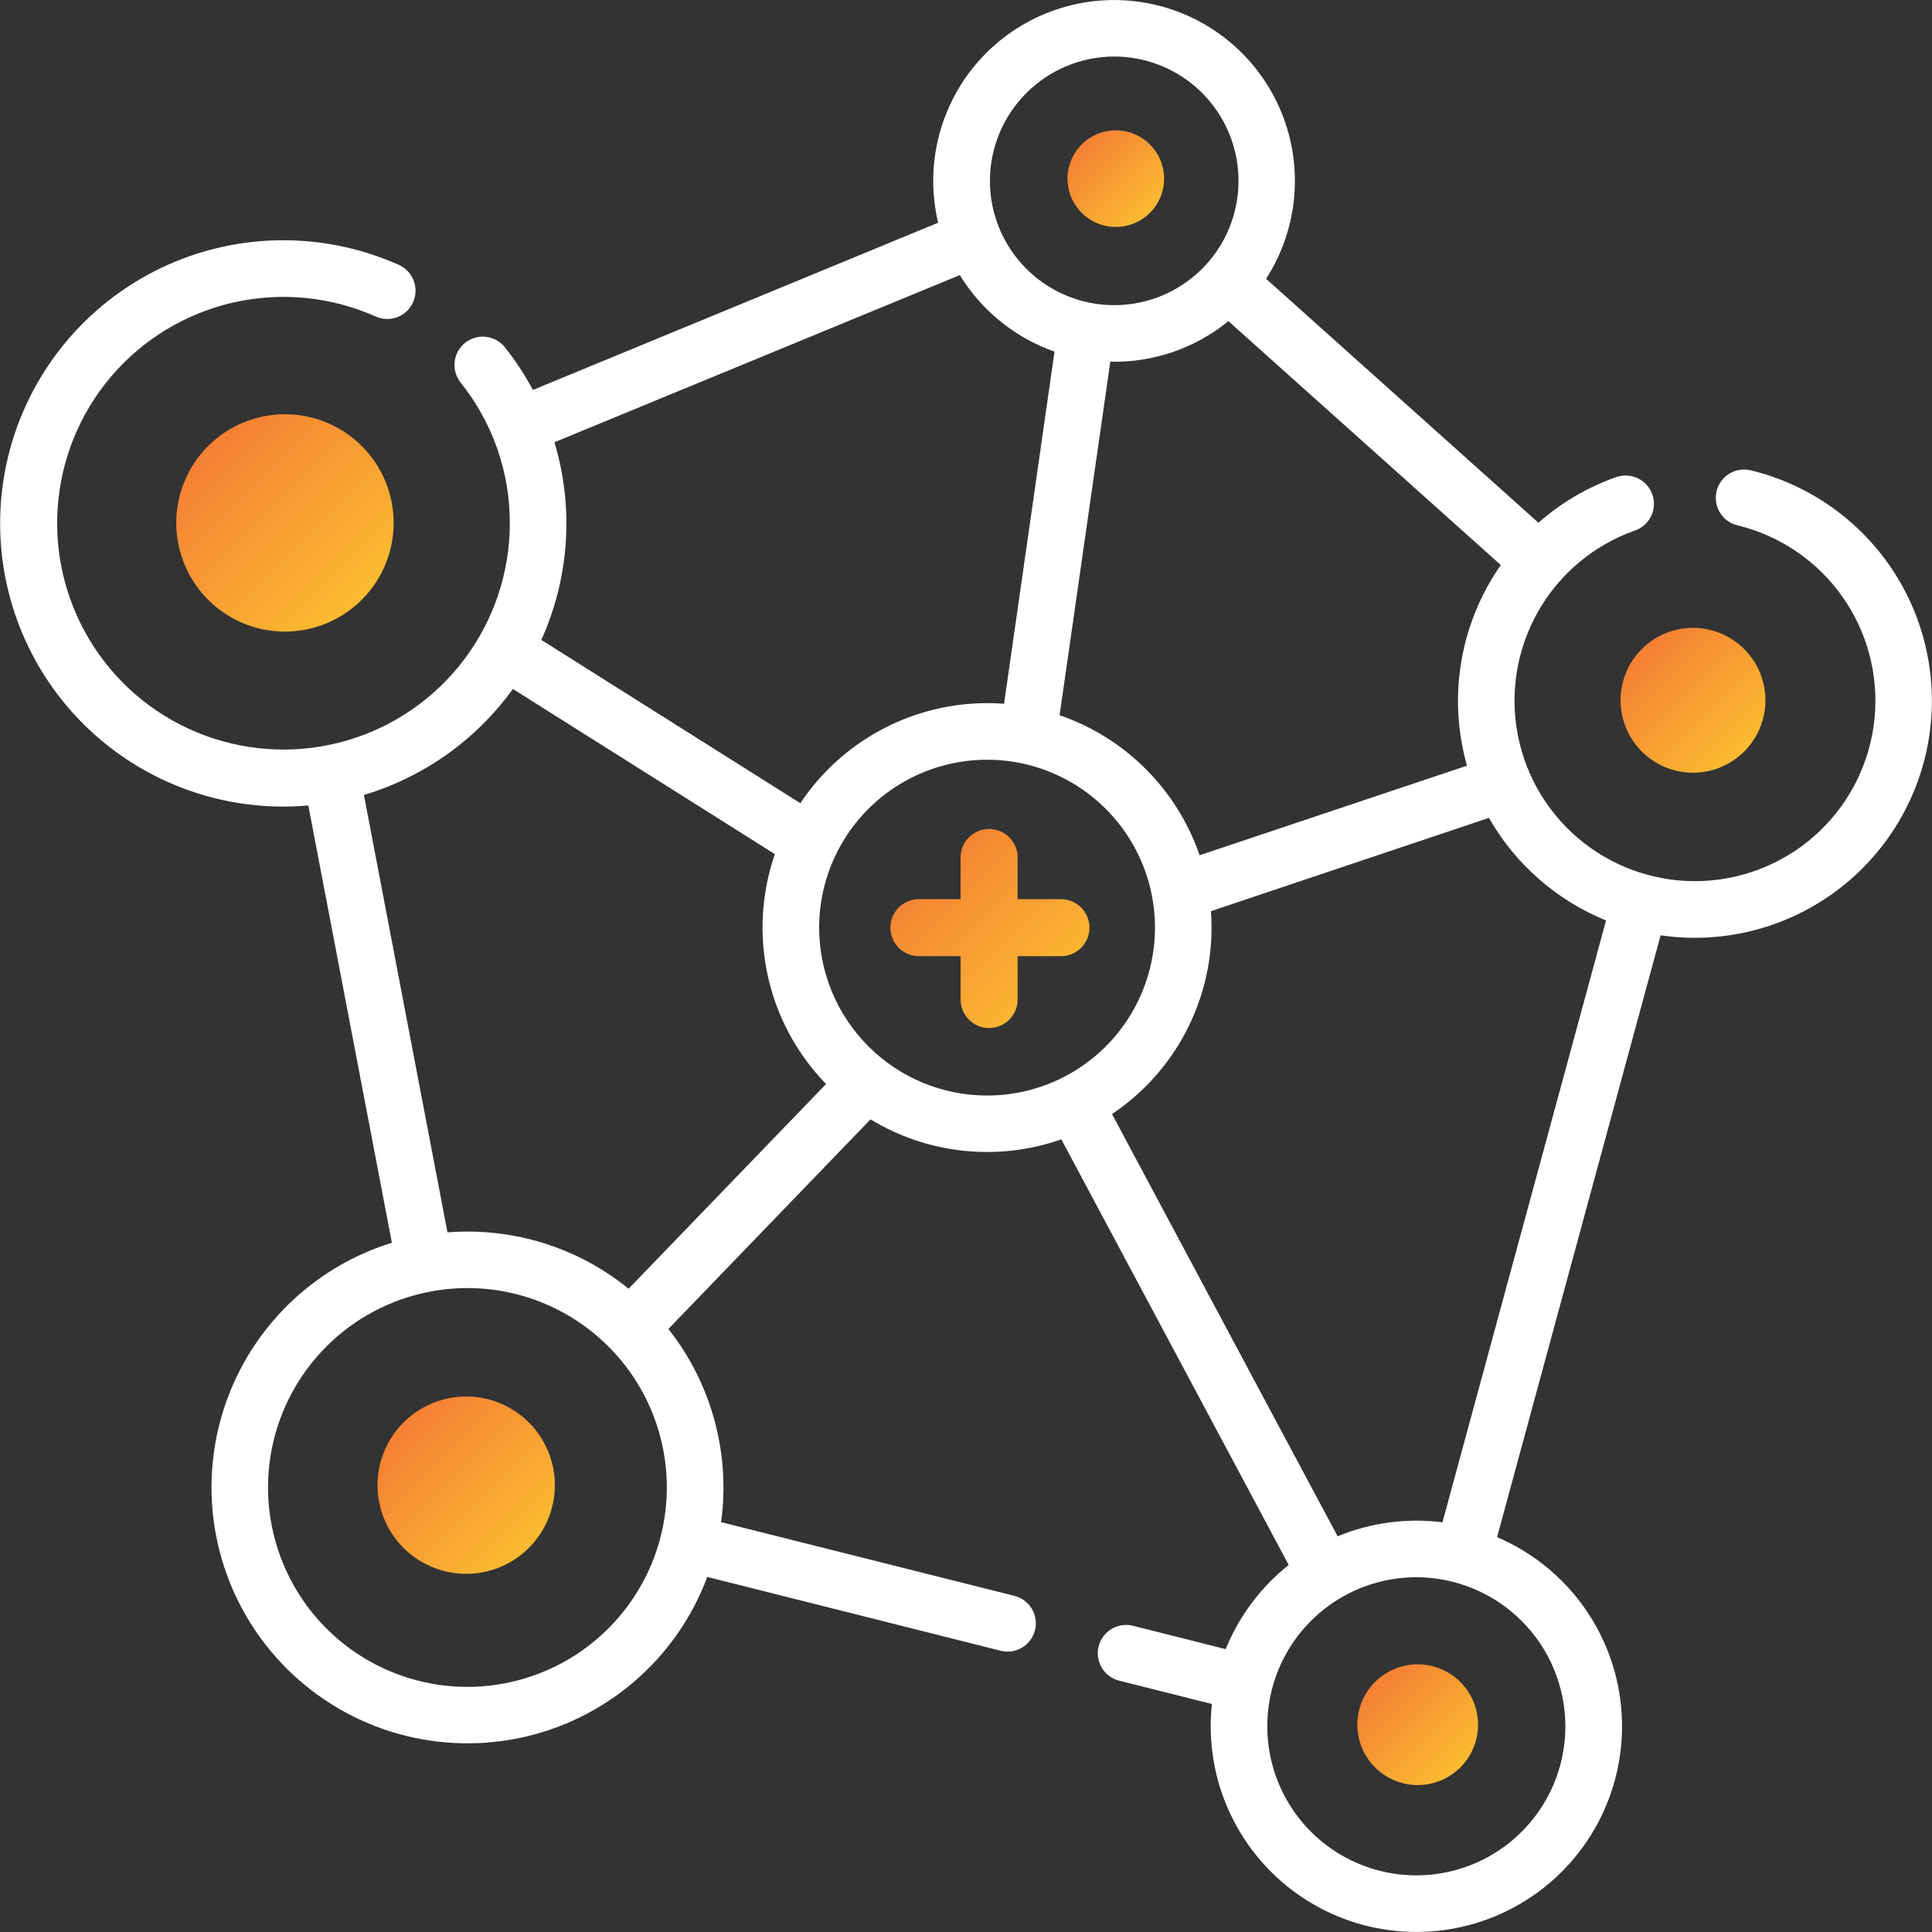 <svg width="80" height="80" viewBox="0 0 80 80" fill="none" xmlns="http://www.w3.org/2000/svg">
<rect x="0" y="0" width="80" height="80" fill="#333333" stroke="none"/>
<path d="M72.503 19.476C72.353 19.439 72.197 19.431 72.044 19.454C71.891 19.477 71.744 19.53 71.612 19.61C71.48 19.69 71.364 19.796 71.273 19.921C71.181 20.045 71.116 20.187 71.079 20.337C71.043 20.488 71.036 20.644 71.061 20.796C71.085 20.949 71.139 21.096 71.22 21.227C71.301 21.359 71.407 21.474 71.533 21.564C71.659 21.654 71.801 21.719 71.951 21.754C73.695 22.179 75.228 23.216 76.269 24.678C77.311 26.139 77.792 27.926 77.624 29.713C77.456 31.5 76.651 33.166 75.356 34.408C74.06 35.65 72.361 36.384 70.569 36.477C68.777 36.569 67.011 36.013 65.595 34.911C64.179 33.809 63.207 32.234 62.857 30.474C62.506 28.714 62.801 26.887 63.687 25.326C64.573 23.765 65.99 22.576 67.681 21.974C67.83 21.925 67.967 21.847 68.084 21.745C68.202 21.642 68.298 21.517 68.367 21.377C68.435 21.236 68.475 21.084 68.484 20.928C68.493 20.772 68.471 20.616 68.418 20.469C68.366 20.322 68.285 20.187 68.179 20.071C68.074 19.956 67.947 19.863 67.805 19.797C67.663 19.732 67.51 19.695 67.354 19.69C67.198 19.685 67.042 19.711 66.896 19.766C65.722 20.183 64.638 20.82 63.703 21.644L52.426 11.544C53.097 10.504 53.498 9.313 53.596 8.079C53.693 6.845 53.483 5.606 52.985 4.473C52.486 3.34 51.714 2.349 50.738 1.587C49.763 0.825 48.613 0.318 47.393 0.109C46.173 -0.1 44.92 -0.003 43.747 0.392C42.573 0.786 41.516 1.465 40.669 2.368C39.822 3.27 39.213 4.369 38.895 5.565C38.576 6.762 38.56 8.018 38.846 9.222L22.066 16.147C21.732 15.521 21.341 14.926 20.898 14.37C20.703 14.131 20.422 13.979 20.115 13.946C19.808 13.913 19.5 14.003 19.259 14.195C19.018 14.388 18.863 14.668 18.826 14.974C18.79 15.281 18.877 15.589 19.066 15.832C20.397 17.49 21.119 19.553 21.11 21.678C21.108 23.698 20.452 25.663 19.242 27.28C18.032 28.898 16.331 30.081 14.394 30.653C12.457 31.226 10.387 31.157 8.492 30.457C6.597 29.758 4.979 28.465 3.879 26.771C2.779 25.077 2.255 23.073 2.386 21.057C2.517 19.041 3.296 17.122 4.606 15.585C5.917 14.048 7.689 12.975 9.658 12.527C11.628 12.079 13.69 12.279 15.536 13.097C15.677 13.164 15.83 13.201 15.986 13.208C16.142 13.214 16.297 13.189 16.444 13.135C16.59 13.081 16.723 12.998 16.837 12.891C16.951 12.784 17.042 12.656 17.105 12.513C17.169 12.371 17.203 12.217 17.206 12.061C17.209 11.905 17.182 11.75 17.124 11.605C17.067 11.46 16.981 11.328 16.872 11.217C16.763 11.105 16.633 11.017 16.489 10.956C14.893 10.248 13.159 9.905 11.414 9.952C9.668 9.999 7.955 10.435 6.4 11.229C4.844 12.023 3.486 13.154 2.424 14.54C1.362 15.926 0.622 17.532 0.26 19.24C-0.102 20.948 -0.079 22.716 0.329 24.414C0.737 26.112 1.519 27.697 2.619 29.054C3.718 30.411 5.106 31.505 6.682 32.257C8.258 33.009 9.982 33.399 11.728 33.399C12.078 33.399 12.428 33.383 12.767 33.353L16.227 51.46C14.507 51.992 12.95 52.953 11.705 54.254C10.459 55.553 9.565 57.15 9.106 58.891C8.648 60.632 8.641 62.462 9.086 64.206C9.531 65.951 10.413 67.554 11.649 68.863C12.885 70.173 14.434 71.146 16.15 71.691C17.866 72.236 19.693 72.334 21.458 71.978C23.223 71.621 24.868 70.82 26.238 69.651C27.608 68.483 28.657 66.984 29.287 65.297L41.422 68.351C41.572 68.391 41.728 68.4 41.882 68.379C42.035 68.358 42.183 68.306 42.316 68.227C42.45 68.148 42.566 68.044 42.659 67.92C42.752 67.796 42.819 67.654 42.857 67.504C42.895 67.354 42.902 67.197 42.879 67.044C42.856 66.891 42.803 66.744 42.723 66.611C42.643 66.479 42.537 66.363 42.412 66.272C42.287 66.18 42.145 66.115 41.994 66.078L29.859 63.029C30.052 61.618 29.958 60.182 29.583 58.807C29.209 57.432 28.56 56.148 27.677 55.029L36.047 46.35C37.221 47.064 38.538 47.508 39.904 47.651C41.27 47.794 42.651 47.633 43.947 47.178L53.362 64.801C52.207 65.719 51.308 66.92 50.753 68.287L46.903 67.317C46.603 67.245 46.287 67.294 46.023 67.454C45.758 67.614 45.568 67.872 45.493 68.171C45.417 68.47 45.463 68.787 45.62 69.053C45.777 69.319 46.033 69.512 46.331 69.59L50.183 70.559C50.012 72.128 50.28 73.713 50.958 75.138C51.635 76.562 52.694 77.771 54.018 78.629C55.342 79.487 56.878 79.96 58.456 79.996C60.033 80.032 61.589 79.629 62.95 78.832C64.312 78.035 65.425 76.876 66.167 75.484C66.908 74.091 67.248 72.52 67.148 70.945C67.049 69.371 66.514 67.855 65.603 66.567C64.693 65.279 63.442 64.269 61.991 63.649L68.762 38.73C71.26 39.094 73.801 38.482 75.859 37.022C77.917 35.562 79.334 33.365 79.815 30.888C80.296 28.41 79.805 25.843 78.444 23.718C77.082 21.593 74.955 20.074 72.503 19.476ZM43.876 29.612L45.976 14.977C47.754 15.019 49.488 14.423 50.865 13.297L62.145 23.397C61.31 24.591 60.751 25.957 60.509 27.394C60.267 28.831 60.347 30.303 60.745 31.705L49.673 35.414C49.211 34.07 48.449 32.849 47.444 31.844C46.439 30.839 45.218 30.076 43.873 29.614L43.876 29.612ZM46.137 2.341C47.155 2.341 48.15 2.643 48.997 3.209C49.843 3.774 50.503 4.578 50.892 5.519C51.282 6.459 51.384 7.494 51.185 8.493C50.987 9.491 50.497 10.408 49.777 11.128C49.057 11.848 48.14 12.338 47.141 12.537C46.143 12.735 45.108 12.633 44.168 12.244C43.227 11.854 42.423 11.194 41.858 10.348C41.292 9.502 40.99 8.506 40.99 7.488C40.992 6.124 41.535 4.816 42.5 3.851C43.465 2.886 44.773 2.343 46.137 2.341ZM39.745 11.391C40.649 12.867 42.033 13.986 43.665 14.56L41.576 29.141C41.344 29.123 41.11 29.115 40.876 29.115C39.346 29.116 37.839 29.495 36.489 30.218C35.14 30.941 33.99 31.985 33.141 33.259L22.415 26.497C23.578 23.924 23.771 21.017 22.958 18.312L39.745 11.391ZM15.069 32.918C17.553 32.175 19.722 30.631 21.238 28.528L32.086 35.368C31.523 36.996 31.423 38.747 31.797 40.428C32.171 42.109 33.005 43.652 34.206 44.886L26.029 53.364C24.144 51.83 21.786 50.994 19.355 50.997C19.077 50.997 18.802 51.008 18.529 51.029L15.069 32.918ZM19.356 69.85C17.723 69.851 16.126 69.366 14.768 68.459C13.41 67.552 12.352 66.262 11.727 64.753C11.102 63.244 10.938 61.584 11.257 59.982C11.576 58.38 12.363 56.908 13.518 55.754C14.673 54.599 16.145 53.813 17.747 53.495C19.349 53.176 21.009 53.34 22.518 53.966C24.026 54.592 25.316 55.651 26.223 57.009C27.13 58.367 27.613 59.964 27.612 61.597C27.609 63.786 26.738 65.884 25.19 67.431C23.642 68.978 21.544 69.848 19.355 69.85H19.356ZM33.919 38.411C33.919 37.036 34.327 35.692 35.091 34.549C35.855 33.405 36.941 32.514 38.212 31.988C39.482 31.462 40.88 31.324 42.229 31.592C43.578 31.86 44.816 32.523 45.789 33.495C46.761 34.467 47.423 35.706 47.692 37.055C47.96 38.404 47.822 39.802 47.296 41.072C46.77 42.343 45.879 43.429 44.735 44.193C43.592 44.957 42.248 45.364 40.872 45.364C39.029 45.363 37.261 44.63 35.958 43.326C34.654 42.022 33.921 40.255 33.919 38.411ZM64.819 71.482C64.819 72.703 64.457 73.896 63.779 74.911C63.101 75.926 62.137 76.718 61.009 77.185C59.881 77.652 58.64 77.774 57.443 77.536C56.246 77.298 55.146 76.71 54.283 75.847C53.42 74.984 52.832 73.884 52.594 72.686C52.356 71.489 52.478 70.248 52.945 69.121C53.412 67.993 54.203 67.029 55.218 66.351C56.233 65.672 57.427 65.31 58.647 65.31C60.283 65.312 61.852 65.963 63.009 67.12C64.166 68.277 64.817 69.845 64.819 71.481V71.482ZM59.729 63.035C58.257 62.848 56.76 63.048 55.388 63.615L46.046 46.131C47.314 45.282 48.353 44.133 49.072 42.787C49.791 41.44 50.167 39.938 50.168 38.411C50.168 38.182 50.16 37.955 50.143 37.729L61.653 33.867C62.749 35.786 64.457 37.282 66.503 38.115L59.729 63.035Z" fill="white"/>
<path d="M43.897 37.233H42.137V35.473C42.128 35.166 42 34.875 41.78 34.661C41.559 34.447 41.264 34.327 40.957 34.327C40.65 34.327 40.354 34.447 40.134 34.661C39.913 34.875 39.785 35.166 39.776 35.473V37.233H38.016C37.709 37.241 37.418 37.37 37.203 37.59C36.989 37.81 36.87 38.106 36.87 38.413C36.87 38.72 36.989 39.015 37.203 39.236C37.418 39.456 37.709 39.584 38.016 39.593H39.776V41.353C39.772 41.511 39.799 41.669 39.856 41.816C39.913 41.963 40 42.097 40.11 42.211C40.22 42.324 40.351 42.414 40.497 42.476C40.642 42.537 40.799 42.569 40.957 42.569C41.115 42.569 41.271 42.537 41.417 42.476C41.562 42.414 41.694 42.324 41.804 42.211C41.914 42.097 42 41.963 42.057 41.816C42.115 41.669 42.142 41.511 42.137 41.353V39.593H43.897C44.055 39.598 44.212 39.571 44.36 39.514C44.507 39.456 44.641 39.37 44.755 39.26C44.868 39.15 44.958 39.018 45.019 38.873C45.081 38.727 45.113 38.571 45.113 38.413C45.113 38.255 45.081 38.099 45.019 37.953C44.958 37.808 44.868 37.676 44.755 37.566C44.641 37.456 44.507 37.37 44.36 37.312C44.212 37.255 44.055 37.228 43.897 37.233Z" fill="url(#paint0_linear)"/>
<path d="M11.799 17.152C12.689 17.152 13.559 17.416 14.299 17.911C15.039 18.405 15.616 19.108 15.957 19.93C16.297 20.753 16.387 21.657 16.213 22.53C16.039 23.403 15.611 24.205 14.981 24.834C14.352 25.464 13.55 25.892 12.677 26.066C11.804 26.24 10.899 26.151 10.077 25.81C9.255 25.469 8.552 24.892 8.058 24.152C7.563 23.413 7.299 22.543 7.299 21.652C7.299 20.459 7.773 19.314 8.617 18.471C9.461 17.627 10.606 17.152 11.799 17.152V17.152Z" fill="url(#paint1_linear)"/>
<path d="M19.303 57.826C20.029 57.826 20.739 58.042 21.343 58.445C21.947 58.849 22.417 59.422 22.695 60.093C22.973 60.763 23.045 61.502 22.904 62.214C22.762 62.926 22.413 63.58 21.899 64.093C21.386 64.607 20.732 64.956 20.02 65.098C19.307 65.24 18.569 65.167 17.898 64.889C17.228 64.611 16.654 64.141 16.251 63.537C15.848 62.933 15.632 62.224 15.632 61.497C15.632 60.524 16.019 59.59 16.707 58.902C17.396 58.213 18.33 57.826 19.303 57.826V57.826Z" fill="url(#paint2_linear)"/>
<path d="M70.103 25.997C70.697 25.997 71.277 26.173 71.77 26.503C72.263 26.833 72.648 27.301 72.875 27.849C73.102 28.398 73.161 29.001 73.046 29.583C72.93 30.165 72.644 30.699 72.225 31.119C71.805 31.538 71.27 31.824 70.689 31.94C70.107 32.056 69.503 31.996 68.955 31.769C68.407 31.542 67.939 31.157 67.609 30.664C67.279 30.171 67.103 29.591 67.103 28.997C67.103 28.202 67.419 27.439 67.982 26.876C68.545 26.314 69.308 25.997 70.103 25.997V25.997Z" fill="url(#paint3_linear)"/>
<path d="M46.203 5.397C46.599 5.397 46.986 5.515 47.314 5.735C47.643 5.954 47.9 6.267 48.051 6.632C48.202 6.998 48.242 7.4 48.165 7.788C48.088 8.176 47.897 8.532 47.617 8.812C47.338 9.091 46.981 9.282 46.593 9.359C46.206 9.436 45.803 9.397 45.438 9.245C45.072 9.094 44.76 8.837 44.54 8.509C44.321 8.18 44.203 7.793 44.203 7.397C44.203 6.867 44.414 6.358 44.789 5.983C45.164 5.608 45.673 5.397 46.203 5.397V5.397Z" fill="url(#paint4_linear)"/>
<path d="M58.703 68.916C59.198 68.916 59.681 69.063 60.092 69.338C60.503 69.612 60.824 70.003 61.013 70.46C61.202 70.916 61.252 71.419 61.155 71.904C61.059 72.389 60.821 72.835 60.471 73.184C60.121 73.534 59.676 73.772 59.191 73.868C58.706 73.965 58.203 73.915 57.747 73.726C57.29 73.537 56.899 73.216 56.625 72.805C56.35 72.394 56.203 71.911 56.203 71.416C56.203 70.753 56.467 70.118 56.935 69.649C57.404 69.18 58.04 68.916 58.703 68.916V68.916Z" fill="url(#paint5_linear)"/>
<defs>
<linearGradient id="paint0_linear" x1="45.113" y1="42.569" x2="36.871" y2="34.326" gradientUnits="userSpaceOnUse">
<stop stop-color="#FDC830"/>
<stop offset="1" stop-color="#F37335"/>
</linearGradient>
<linearGradient id="paint1_linear" x1="16.299" y1="26.152" x2="7.299" y2="17.152" gradientUnits="userSpaceOnUse">
<stop stop-color="#FDC830"/>
<stop offset="1" stop-color="#F37335"/>
</linearGradient>
<linearGradient id="paint2_linear" x1="22.974" y1="65.168" x2="15.632" y2="57.826" gradientUnits="userSpaceOnUse">
<stop stop-color="#FDC830"/>
<stop offset="1" stop-color="#F37335"/>
</linearGradient>
<linearGradient id="paint3_linear" x1="73.103" y1="31.997" x2="67.103" y2="25.997" gradientUnits="userSpaceOnUse">
<stop stop-color="#FDC830"/>
<stop offset="1" stop-color="#F37335"/>
</linearGradient>
<linearGradient id="paint4_linear" x1="48.203" y1="9.397" x2="44.203" y2="5.397" gradientUnits="userSpaceOnUse">
<stop stop-color="#FDC830"/>
<stop offset="1" stop-color="#F37335"/>
</linearGradient>
<linearGradient id="paint5_linear" x1="61.203" y1="73.916" x2="56.203" y2="68.916" gradientUnits="userSpaceOnUse">
<stop stop-color="#FDC830"/>
<stop offset="1" stop-color="#F37335"/>
</linearGradient>
</defs>
</svg>
